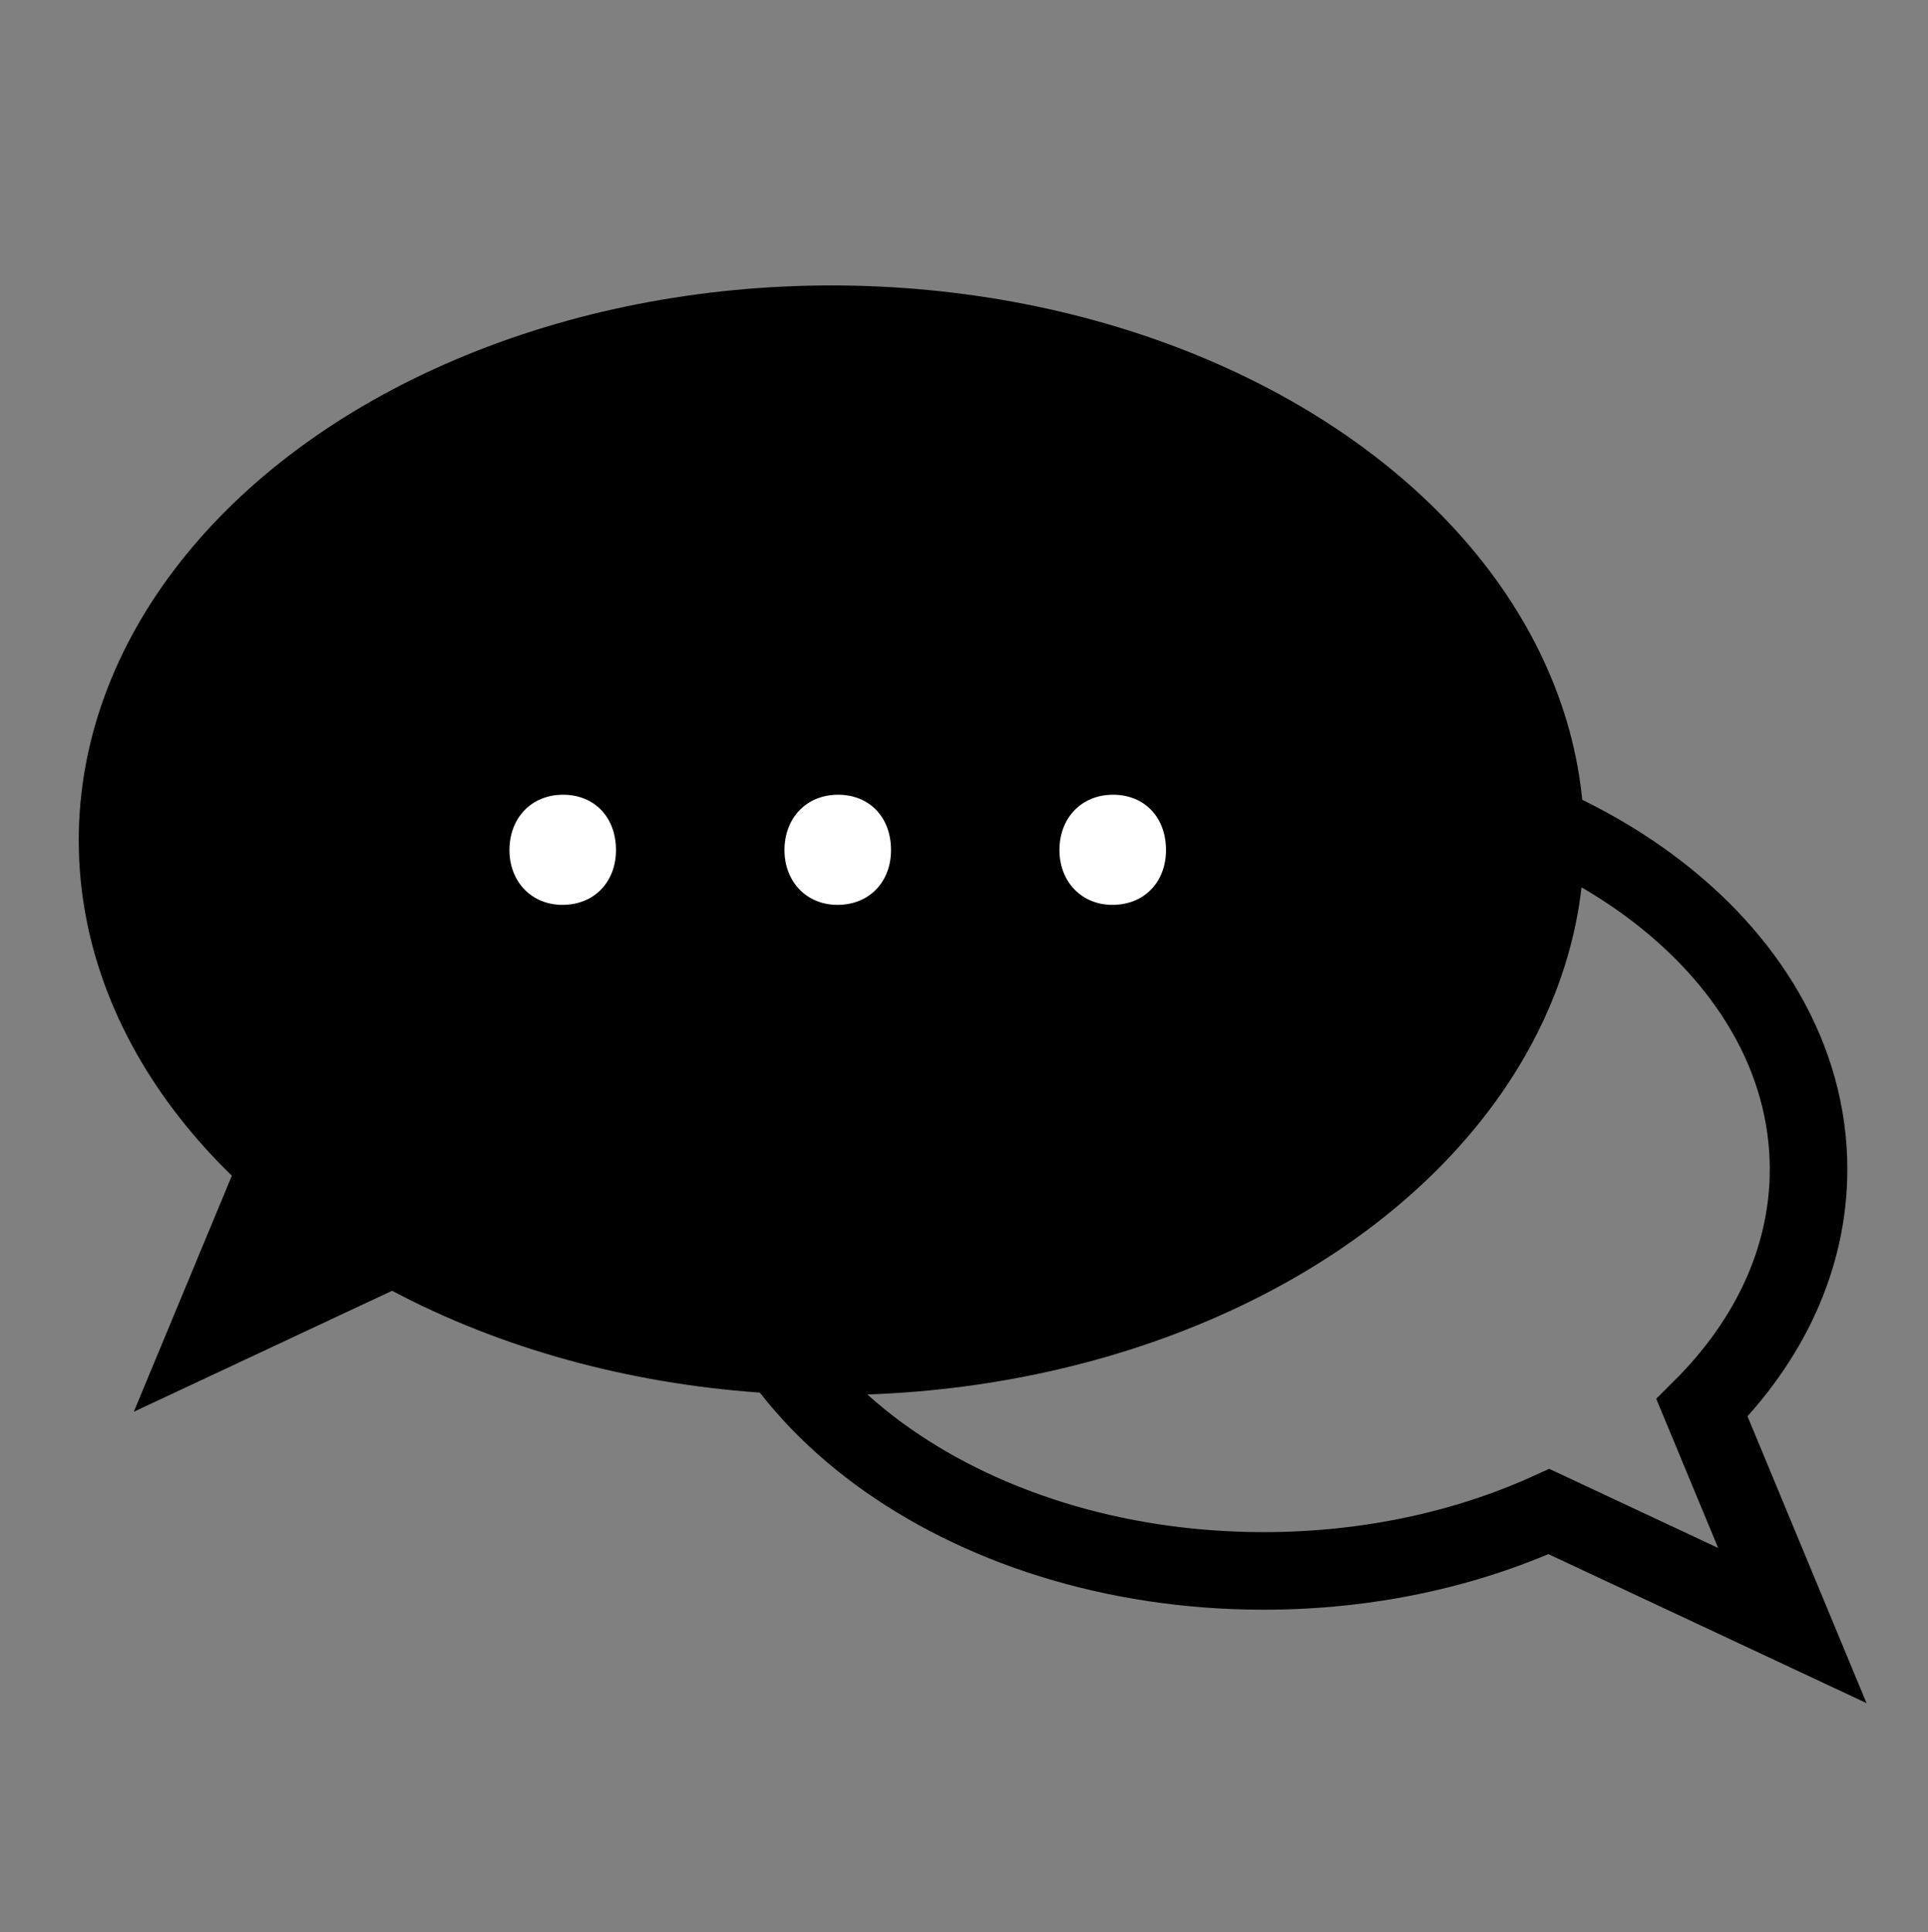 <?xml version="1.0" encoding="utf-8"?>
<!-- Generator: Adobe Illustrator 16.0.0, SVG Export Plug-In . SVG Version: 6.00 Build 0)  -->
<!DOCTYPE svg PUBLIC "-//W3C//DTD SVG 1.1//EN" "http://www.w3.org/Graphics/SVG/1.1/DTD/svg11.dtd">
<svg version="1.1" id="Calque_1" xmlns="http://www.w3.org/2000/svg" xmlns:xlink="http://www.w3.org/1999/xlink" x="0px" y="0px"
	 width="173.971px" height="174.336px" viewBox="0 0 173.971 174.336" enable-background="new 0 0 173.971 174.336"
	 xml:space="preserve">
<rect x="0" y="0" width="173.971" height="174.336" fill="#808080" stroke="none"/>
<ellipse cx="75.029" cy="75.816" rx="67.924" ry="50.062"/>
<polygon points="12.074,127.378 44.551,112.168 25.861,94.185 "/>
<path fill="none" stroke="#000000" stroke-width="7" d="M139.768,136.383l21.962,10.285l-8.151-19.639
	c6.043-6.022,9.614-13.476,9.614-21.532c0-20.015-22.016-36.242-49.174-36.242c-27.159,0-49.181,16.228-49.181,36.242
	c0,20.016,22.022,36.243,49.181,36.243C123.459,141.74,132.281,139.779,139.768,136.383z"/>
<g>
	<path fill="#FFFFFF" d="M45.97,76.701c0-2.901,1.988-4.995,4.834-4.995s4.78,2.041,4.78,4.995c0,2.847-1.934,4.942-4.834,4.942
		C47.958,81.644,45.97,79.548,45.97,76.701z"/>
	<path fill="#FFFFFF" d="M70.785,76.701c0-2.901,1.988-4.995,4.834-4.995c2.847,0,4.781,2.041,4.781,4.995
		c0,2.847-1.934,4.942-4.835,4.942C72.772,81.644,70.785,79.548,70.785,76.701z"/>
	<path fill="#FFFFFF" d="M95.599,76.701c0-2.901,1.988-4.995,4.834-4.995c2.847,0,4.781,2.041,4.781,4.995
		c0,2.847-1.934,4.942-4.834,4.942C97.587,81.644,95.599,79.548,95.599,76.701z"/>
</g>
</svg>
